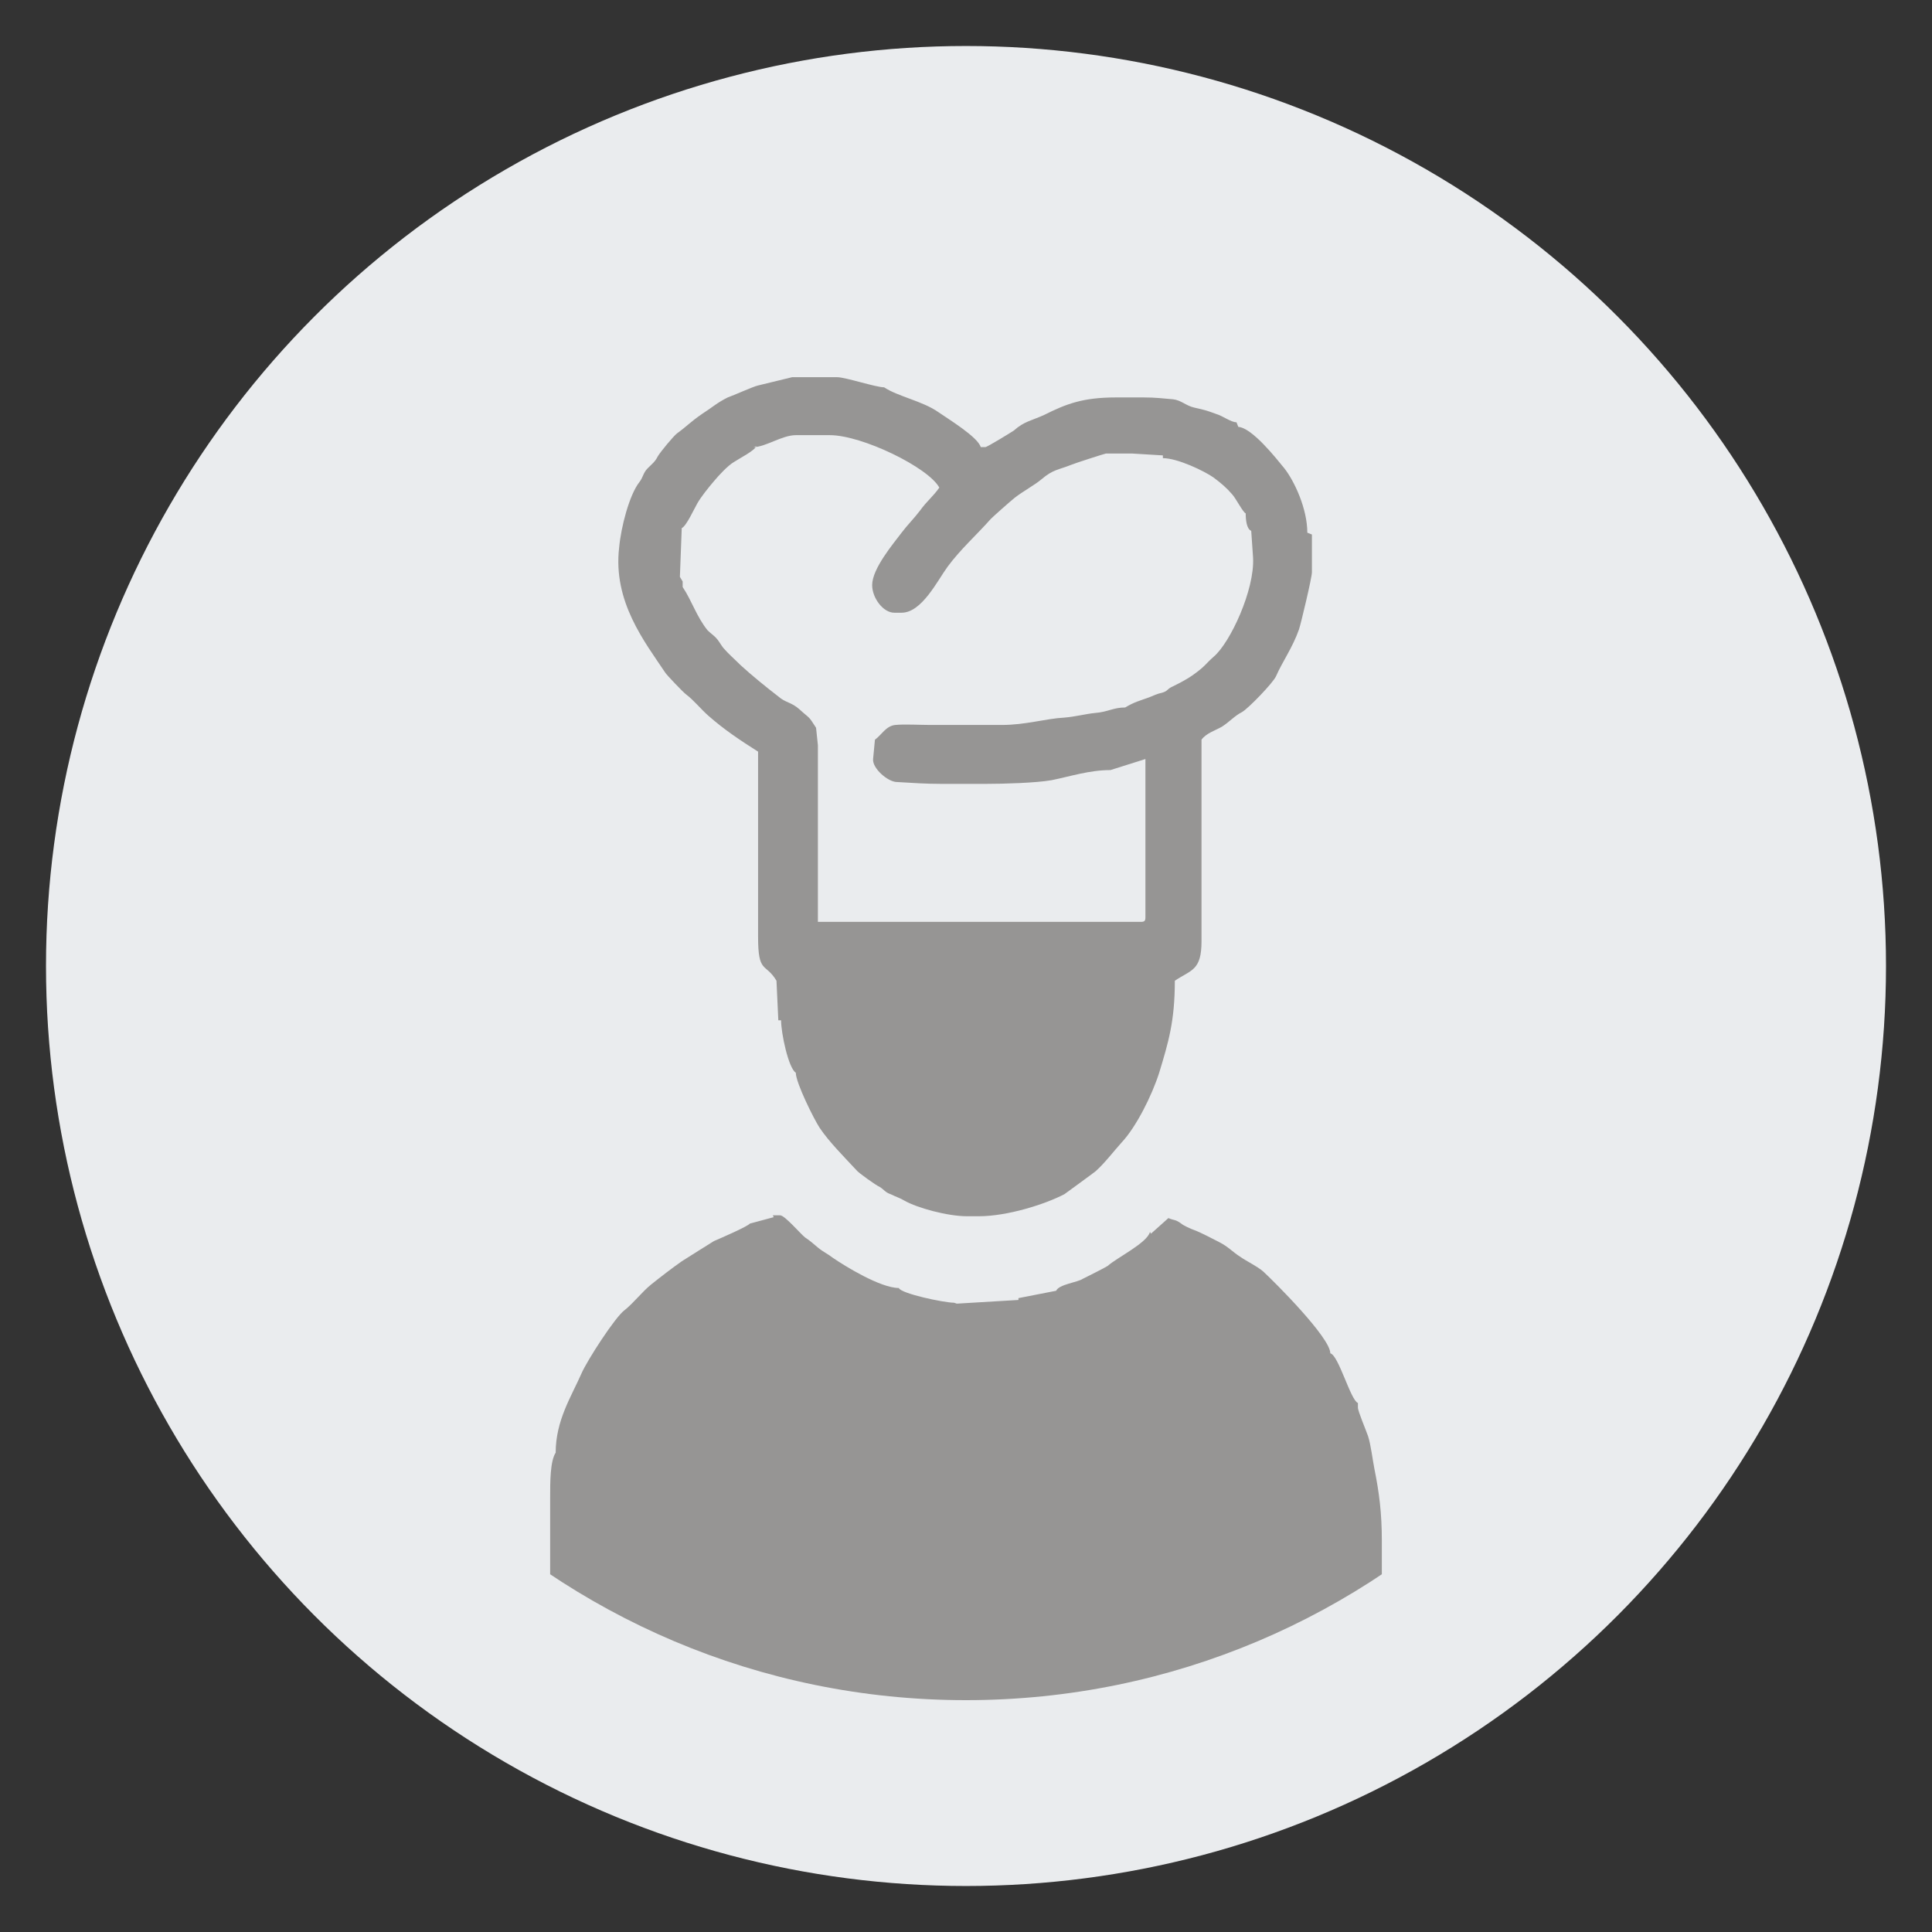 <?xml version="1.0" encoding="UTF-8"?>
<!DOCTYPE svg PUBLIC "-//W3C//DTD SVG 1.1//EN" "http://www.w3.org/Graphics/SVG/1.1/DTD/svg11.dtd">
<!-- Creator: CorelDRAW -->
<svg xmlns="http://www.w3.org/2000/svg" xml:space="preserve" width="2.1in" height="2.1in" style="shape-rendering:geometricPrecision; text-rendering:geometricPrecision; image-rendering:optimizeQuality; fill-rule:evenodd; clip-rule:evenodd"
viewBox="0 0 2.1 2.1"
 xmlns:xlink="http://www.w3.org/1999/xlink">
 <rect x="0" y="0" width="2.1" height="2.1" fill="#333333" stroke="none"/>
 <defs>
  <style type="text/css">
   <![CDATA[
    .fil2 {fill:none}
    .fil1 {fill:#969594}
    .fil0 {fill:#EAECEE}
   ]]>
  </style>
    <clipPath id="id0">
     <path d="M1.05 0.218c0.45,0 0.815,0.365 0.815,0.815 0,0.45 -0.365,0.815 -0.815,0.815 -0.45,0 -0.815,-0.365 -0.815,-0.815 0,-0.45 0.365,-0.815 0.815,-0.815z"/>
    </clipPath>
 </defs>
 <g id="Layer_x0020_1">
  <g id="_37806264">
   <circle id="_37806144" class="fil0" cx="1.05" cy="1.05" r="1"/>
   <path id="_37806240" class="fil0" d="M1.05 0.218c0.45,0 0.815,0.365 0.815,0.815 0,0.45 -0.365,0.815 -0.815,0.815 -0.45,0 -0.815,-0.365 -0.815,-0.815 0,-0.45 0.365,-0.815 0.815,-0.815z"/>
   <g style="clip-path:url(#id0)">
    <g>
     <path id="_707354961" class="fil1" d="M0.819 0.486c0.013,0 0.031,-0.013 0.046,-0.013l0.037 0c0.035,0 0.107,0.035 0.119,0.057 -0.007,0.01 -0.013,0.014 -0.021,0.025 -0.006,0.008 -0.014,0.016 -0.02,0.024 -0.009,0.012 -0.032,0.039 -0.032,0.057 0,0.014 0.012,0.03 0.024,0.03l0.008 0c0.022,0 0.039,-0.035 0.05,-0.05 0.014,-0.019 0.032,-0.035 0.047,-0.052 0.003,-0.003 0.021,-0.019 0.026,-0.023 0.009,-0.007 0.022,-0.014 0.029,-0.02 0.013,-0.011 0.018,-0.01 0.033,-0.016 0.002,-0.001 0.036,-0.012 0.037,-0.012l0.029 0 0.033 0.002 1.9685e-005 0.003c0.016,0 0.045,0.014 0.055,0.021 0.008,0.006 0.014,0.011 0.02,0.018 0.004,0.004 0.012,0.02 0.015,0.021 0,0.007 0.001,0.017 0.006,0.019l0.002 0.029c0.002,0.035 -0.025,0.093 -0.043,0.108 -0.008,0.007 -0.009,0.01 -0.02,0.018 -0.008,0.006 -0.016,0.01 -0.024,0.014 -0.007,0.003 -0.005,0.005 -0.012,0.007 -0.005,0.001 -0.009,0.003 -0.014,0.005 -0.011,0.004 -0.016,0.005 -0.026,0.011 -0.013,0 -0.019,0.005 -0.033,0.006 -0.01,0.001 -0.021,0.004 -0.033,0.005 -0.02,0.001 -0.042,0.008 -0.068,0.008 -0.026,-9.44882e-005 -0.052,0 -0.078,0 -0.01,0 -0.029,-0.001 -0.038,3.14961e-005 -0.01,0.001 -0.015,0.011 -0.022,0.016l-0.002 0.021c-0.001,0.01 0.016,0.025 0.026,0.025 0.017,0.001 0.031,0.002 0.048,0.002l0.049 0c0.019,0 0.054,-0.001 0.071,-0.004 0.02,-0.004 0.041,-0.011 0.064,-0.011l0.038 -0.012 0 0.172c0,0.004 -0.001,0.005 -0.005,0.005l-0.351 0 0 -0.192 -0.002 -0.019c-0.009,-0.014 -0.006,-0.009 -0.018,-0.02 -0.009,-0.008 -0.015,-0.007 -0.023,-0.014 -0.013,-0.01 -0.029,-0.023 -0.041,-0.034 -0.007,-0.007 -0.013,-0.012 -0.019,-0.019 -0.003,-0.004 -0.005,-0.008 -0.008,-0.011 -0.003,-0.003 -0.006,-0.005 -0.009,-0.008 -0.012,-0.015 -0.017,-0.032 -0.027,-0.047l0 -0.006 -0.003 -0.005 0.002 -0.053c0.005,-0.002 0.014,-0.022 0.017,-0.027 0.004,-0.007 0.012,-0.017 0.018,-0.024 0.005,-0.006 0.015,-0.017 0.022,-0.021 0.006,-0.004 0.022,-0.012 0.024,-0.017zm0.005 0.332c0,0.044 0,0.089 0,0.133 0,0.022 1.9685e-005,0.044 0,0.067 -3.54331e-005,0.041 0.008,0.028 0.02,0.048l0.002 0.043 0.003 0c0,0.014 0.008,0.052 0.016,0.057 0,0.011 0.02,0.051 0.026,0.06 0.01,0.015 0.027,0.032 0.04,0.046 0.001,0.002 0.022,0.017 0.025,0.018 0.005,0.003 0.006,0.006 0.012,0.008 0.006,0.003 0.01,0.004 0.015,0.007 0.014,0.008 0.047,0.017 0.068,0.017l0.013 0c0.031,0 0.072,-0.013 0.093,-0.024 0,-0 0.033,-0.024 0.034,-0.025 0.01,-0.009 0.019,-0.021 0.028,-0.031 0.016,-0.017 0.033,-0.051 0.041,-0.076 0.01,-0.033 0.017,-0.056 0.017,-0.1 0.018,-0.012 0.029,-0.011 0.029,-0.043 -7.87402e-006,-0.024 0,-0.049 0,-0.073 0,-0.049 0,-0.097 0,-0.146 0.005,-0.007 0.015,-0.01 0.022,-0.014 0.008,-0.005 0.014,-0.012 0.022,-0.016 0.007,-0.004 0.034,-0.032 0.037,-0.039 0.007,-0.016 0.018,-0.031 0.025,-0.051 0.002,-0.006 0.014,-0.056 0.014,-0.062l-0 -0.041 -0.005 -0.002c0,-0.026 -0.014,-0.056 -0.025,-0.07 -0.009,-0.011 -0.035,-0.044 -0.05,-0.045l-0.002 -0.005c-0.006,-0 -0.015,-0.007 -0.022,-0.009 -0.011,-0.004 -0.011,-0.004 -0.024,-0.007 -0.009,-0.002 -0.014,-0.008 -0.023,-0.009 -0.012,-0.001 -0.019,-0.002 -0.032,-0.002l-0.03 0c-0.036,0 -0.054,0.007 -0.078,0.019 -0.013,0.006 -0.022,0.007 -0.033,0.017 -0.003,0.002 -0.029,0.018 -0.031,0.018l-0.005 0c-0.003,-0.011 -0.036,-0.031 -0.046,-0.038 -0.017,-0.012 -0.044,-0.017 -0.059,-0.027 -0.009,0 -0.042,-0.011 -0.051,-0.011l-0.049 0c-0,0 -0.033,0.008 -0.037,0.009 -0.005,0.001 -0.027,0.011 -0.033,0.013 -0.012,0.006 -0.017,0.011 -0.028,0.018 -0.013,0.009 -0.016,0.013 -0.027,0.021 -0.004,0.003 -0.018,0.02 -0.021,0.025 -0.003,0.006 -0.006,0.008 -0.011,0.013 -0.005,0.005 -0.005,0.01 -0.009,0.015 -0.011,0.014 -0.02,0.049 -0.022,0.071 -0.007,0.059 0.028,0.103 0.05,0.136 0.001,0.002 0.02,0.022 0.023,0.024 0.008,0.006 0.016,0.016 0.024,0.023 0.017,0.015 0.035,0.027 0.054,0.039z"/>
     <path id="_11598184" class="fil1" d="M0.597 1.8l0.443 0.076 0.462 -0.076 0 -0.125c0,-0.031 -0.003,-0.053 -0.008,-0.078 -0.002,-0.01 -0.004,-0.027 -0.007,-0.036 -0.002,-0.006 -0.011,-0.027 -0.011,-0.031l0 -0.005c-0.008,-0.003 -0.021,-0.052 -0.03,-0.054 -0,-0.017 -0.06,-0.077 -0.073,-0.089 -0.007,-0.006 -0.018,-0.011 -0.025,-0.016 -0.008,-0.005 -0.013,-0.011 -0.023,-0.016 -0.008,-0.004 -0.019,-0.01 -0.027,-0.013 -0.003,-0.001 -0.012,-0.005 -0.014,-0.007 -0.007,-0.005 -0.007,-0.003 -0.014,-0.006l-0.019 0.017 -0.001 -0.002c-0.003,0.012 -0.036,0.028 -0.046,0.037 -0.003,0.002 -0.021,0.011 -0.027,0.014 -0.006,0.004 -0.026,0.006 -0.029,0.013l-0.041 0.008 -0 0.002 -0.067 0.004 -0.003 -0.001c-0.011,0 -0.058,-0.01 -0.06,-0.016 -0.02,0 -0.059,-0.024 -0.072,-0.033 -0.005,-0.004 -0.01,-0.006 -0.016,-0.011 -0.006,-0.005 -0.008,-0.007 -0.014,-0.011 -0.005,-0.004 -0.022,-0.024 -0.027,-0.024l-0.008 0 0.001 0.002 -0.026 0.007c-0.002,0.003 -0.032,0.016 -0.039,0.019 -0,0 -0.032,0.02 -0.035,0.022 -0.01,0.007 -0.023,0.017 -0.033,0.025 -0.01,0.008 -0.019,0.02 -0.029,0.028 -0.01,0.007 -0.041,0.055 -0.047,0.069 -0.011,0.025 -0.028,0.051 -0.028,0.086 -0.006,0.009 -0.006,0.032 -0.006,0.048l0 0.173z"/>
    </g>
   </g>
   <path class="fil2" d="M1.05 0.218c0.45,0 0.815,0.365 0.815,0.815 0,0.45 -0.365,0.815 -0.815,0.815 -0.45,0 -0.815,-0.365 -0.815,-0.815 0,-0.45 0.365,-0.815 0.815,-0.815z"/>
  </g>
 </g>
</svg>
